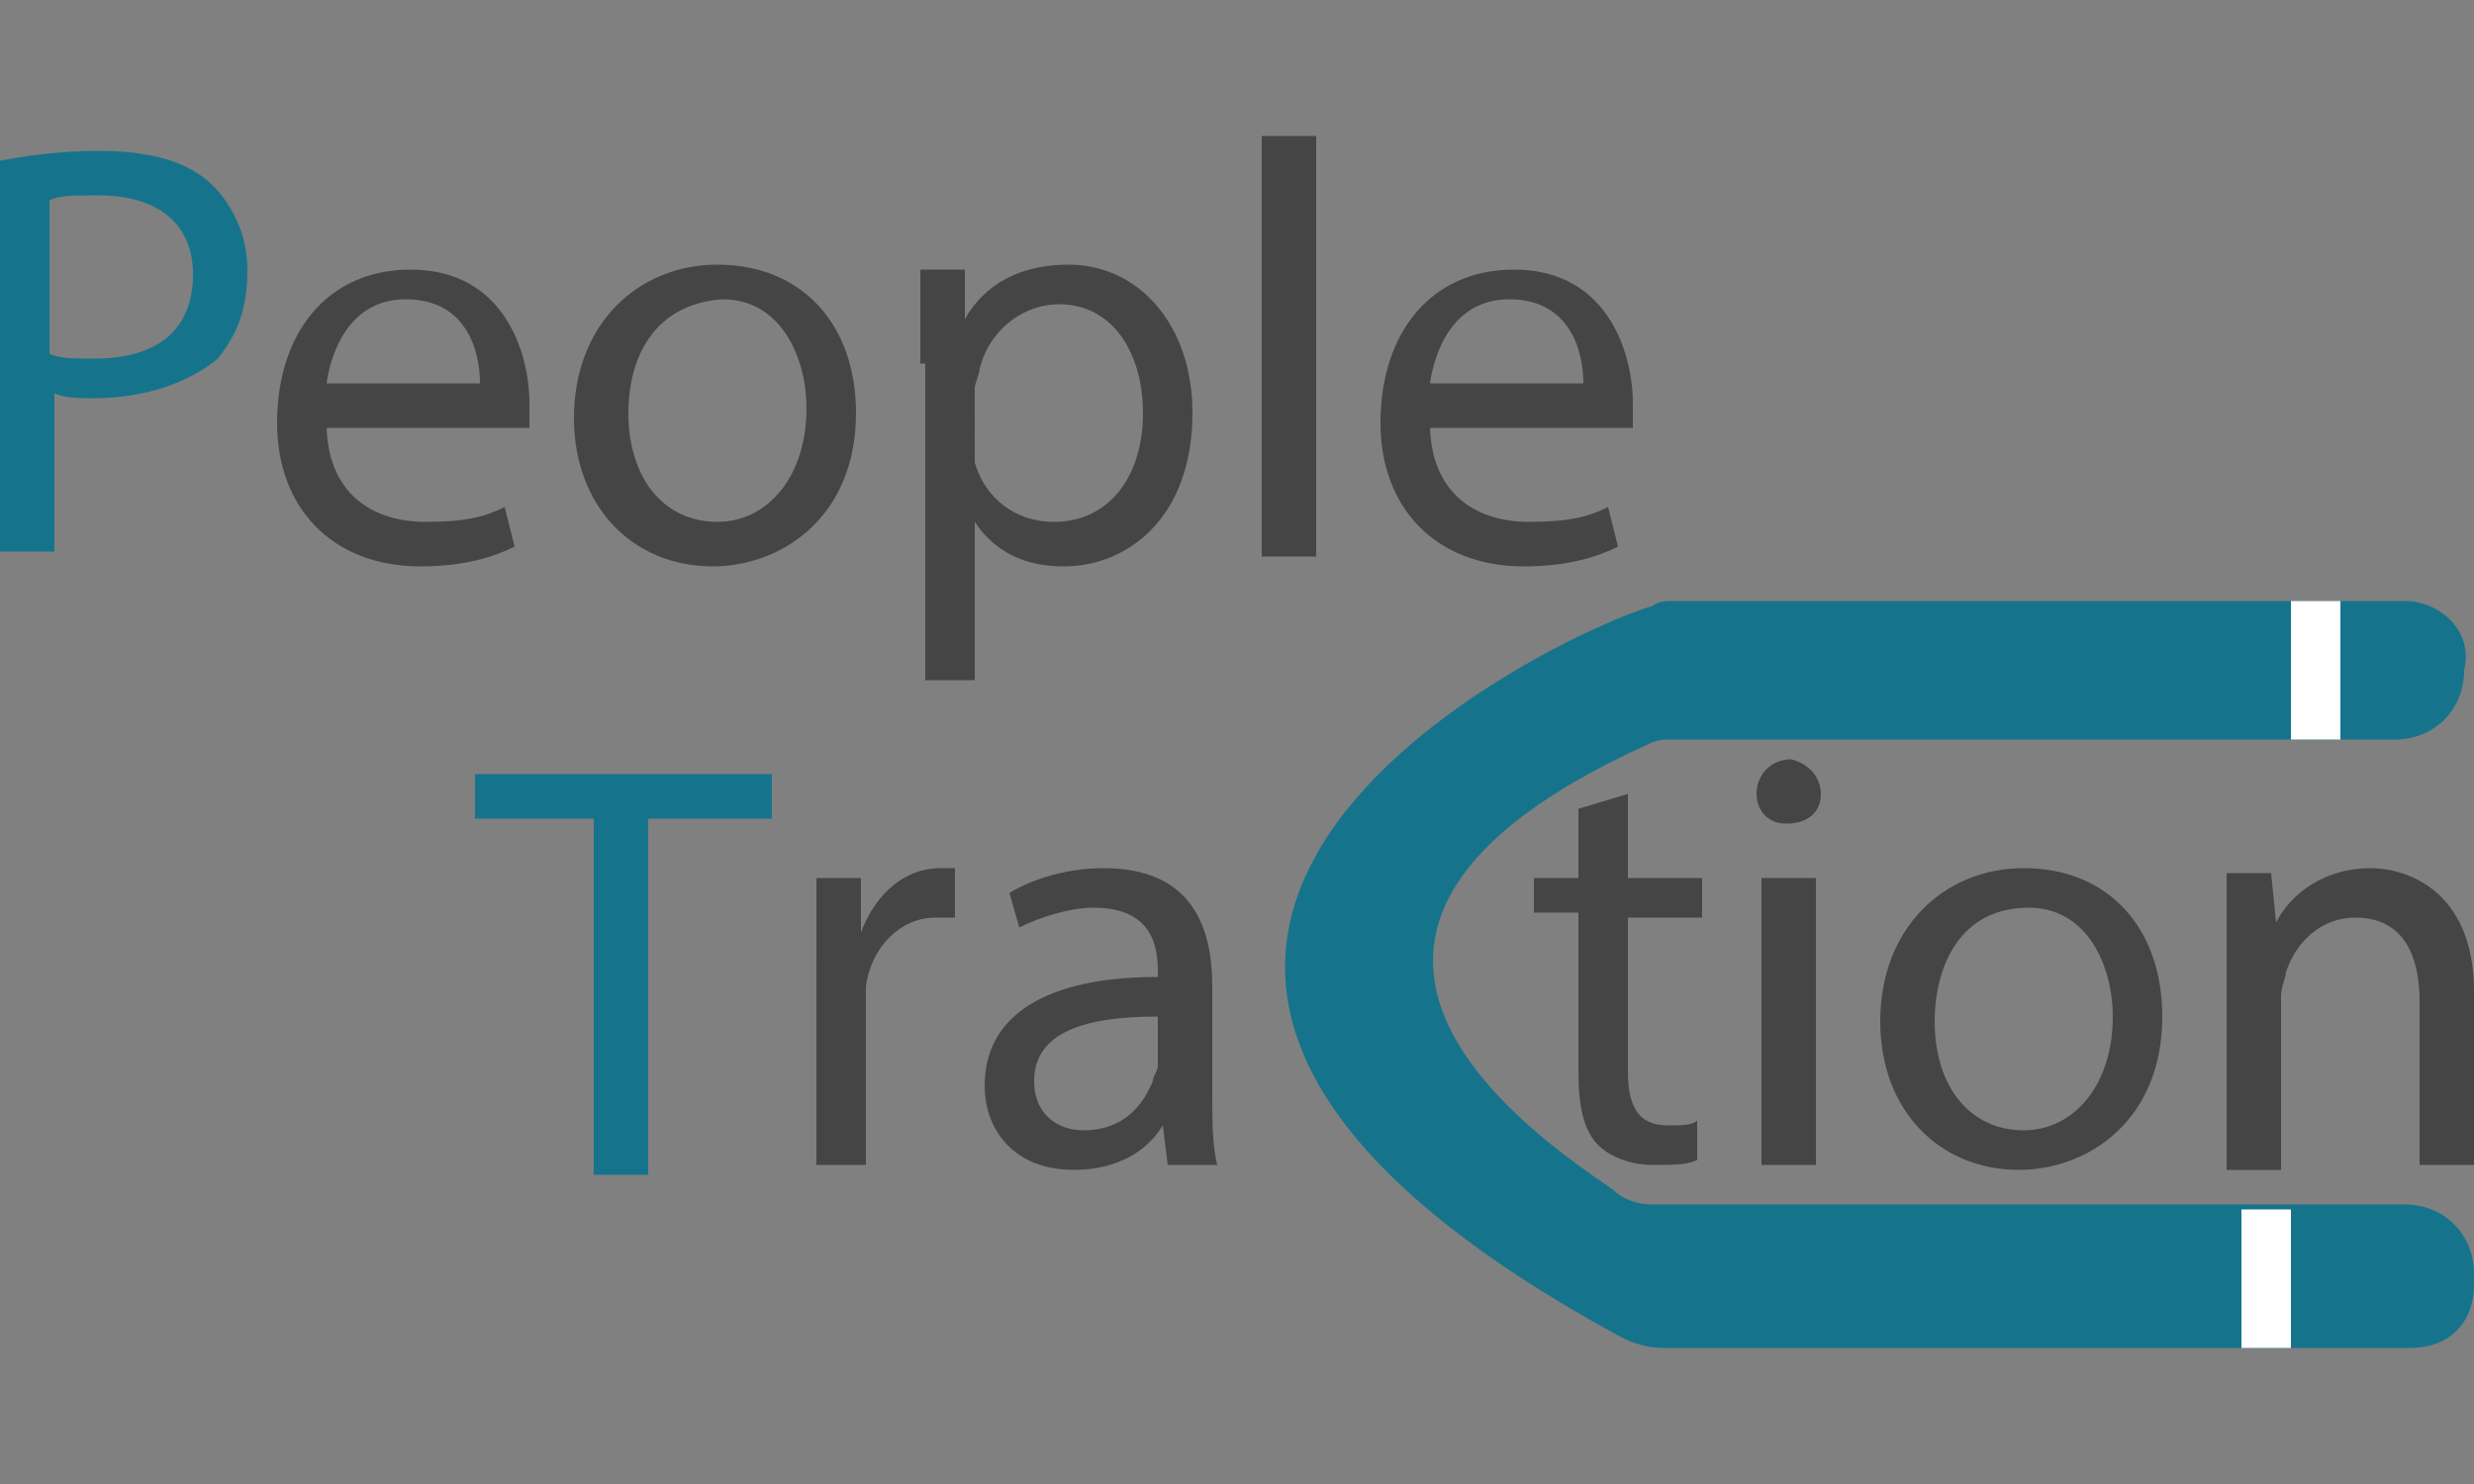 <?xml version="1.0" encoding="utf-8"?>
<!-- Generator: Adobe Illustrator 18.1.1, SVG Export Plug-In . SVG Version: 6.00 Build 0)  -->
<svg version="1.1" id="Layer_1" xmlns="http://www.w3.org/2000/svg" xmlns:xlink="http://www.w3.org/1999/xlink" x="0px" y="0px"
	 viewBox="0 0 14173.2 8503.9" enable-background="new 0 0 14173.2 8503.9" xml:space="preserve">
<rect x="0" y="0" width="14173.2" height="8503.9" fill="#808080" stroke="none"/>
<g id="Mini-logo1" display="none">
	<path display="inline" d="M-14485,15746.5c141.7-28.3,340.2-56.7,566.9-56.7c283.5,0,510.2,56.7,652,198.4
		c113.4,113.4,198.4,283.5,198.4,481.9s-56.7,368.5-170.1,481.9c-170.1,170.1-425.2,255.1-708.7,255.1c-85,0-170.1,0-226.8-28.3
		v907.1h-283.5v-2239.4H-14485z M-14173.2,16852c56.7,28.3,141.7,28.3,255.1,28.3c368.5,0,566.9-170.1,566.9-481.9
		s-226.8-453.5-538.6-453.5c-141.7,0-226.8,0-283.5,28.3V16852z"/>
	<path display="inline" d="M-10686.6,14782.7h-4166.9c-28.3,0-85,0-113.4,28.3c-510.2,141.7-4365.4,1927.6-198.4,4195.3
		c56.7,28.3,141.7,56.7,226.8,56.7h4280.3c226.8,0,368.5-141.7,368.5-368.5v-56.7c0-226.8-170.1-396.9-396.9-396.9h-4280.3
		c-85,0-170.1-28.3-226.8-85c-453.5-311.8-2182.7-1474,198.4-2551.2c56.7-28.3,85-28.3,141.7-28.3h4138.6
		c226.8,0,396.9-170.1,396.9-396.9l0,0C-10289.8,14952.8-10459.8,14782.7-10686.6,14782.7z"/>
	<rect x="-11480.3" y="14782.7" display="inline" fill="#FFFFFF" width="283.5" height="793.7"/>
	<g display="inline">
		<path d="M-12018.9,16029.9h-708.7v-255.1h1700.8v255.1h-708.7v2040.9h-311.8v-2040.9H-12018.9z"/>
	</g>
	<rect x="-11480.3" y="18269.3" display="inline" fill="#FFFFFF" width="283.5" height="793.7"/>
</g>
<g id="Idea_3" display="none">
	<path display="inline" d="M-16922.8,1941.7c141.7-28.3,340.2-56.7,566.9-56.7c283.5,0,510.2,56.7,652,198.4
		c113.4,113.4,198.4,283.5,198.4,481.9c0,198.4-56.7,368.5-170.1,481.9c-170.1,198.4-425.2,283.5-708.7,283.5
		c-85,0-170.1,0-226.8-28.3v907.1h-283.5V1941.7H-16922.8z M-16639.4,3047.2c56.7,28.3,141.7,28.3,255.1,28.3
		c368.5,0,566.9-170.1,566.9-481.9s-226.8-453.5-538.6-453.5c-141.7,0-226.8,0-283.5,28.3V3047.2z"/>
	<path display="inline" d="M-15052,3444.1c0,396.9,255.1,566.9,566.9,566.9c226.8,0,340.2-28.3,453.5-85l56.7,226.8
		c-113.4,56.7-283.5,113.4-538.6,113.4c-510.2,0-822-340.2-822-822c0-510.2,283.5-878.7,765.4-878.7
		c538.6,0,680.3,481.9,680.3,765.4c0,56.7,0,113.4,0,141.7H-15052V3444.1z M-14173.2,3245.7c0-198.4-85-481.9-425.2-481.9
		c-311.8,0-425.2,283.5-453.5,481.9H-14173.2z"/>
	<path display="inline" d="M-12018.9,3387.4c0,595.3-425.2,878.7-822,878.7c-453.5,0-793.7-340.2-793.7-850.4
		c0-538.6,368.5-878.7,822-878.7C-12330.7,2537-12018.9,2877.2-12018.9,3387.4z M-13322.8,3387.4c0,368.5,198.4,623.6,510.2,623.6
		c283.5,0,510.2-255.1,510.2-652c0-283.5-141.7-623.6-481.9-623.6C-13152.8,2763.8-13322.8,3075.6-13322.8,3387.4z"/>
	<path display="inline" d="M-11622,3103.9c0-198.4,0-368.5,0-538.6h255.1v283.5l0,0c113.4-198.4,311.8-311.8,595.3-311.8
		c396.9,0,708.7,340.2,708.7,850.4c0,595.3-368.5,878.7-737,878.7c-226.8,0-396.9-85-510.2-255.1l0,0v907.1h-283.5V3103.9H-11622z
		 M-11338.6,3557.5c0,56.7,0,85,0,113.4c56.7,198.4,226.8,340.2,453.5,340.2c311.8,0,510.2-255.1,510.2-623.6
		c0-340.2-170.1-623.6-481.9-623.6c-198.4,0-396.9,141.7-453.5,368.5c0,28.3-28.3,85-28.3,113.4V3557.5z"/>
	<path display="inline" d="M-9694.5,1800h311.8v2409.4h-311.8V1800z"/>
	<path display="inline" d="M-8730.7,3444.1c0,396.9,255.1,566.9,566.9,566.9c226.8,0,340.2-28.3,453.5-85l56.7,226.8
		c-113.4,56.7-283.5,113.4-538.6,113.4c-510.2,0-822-340.2-822-822c0-510.2,283.5-878.7,765.4-878.7
		c538.6,0,680.3,481.9,680.3,765.4c0,56.7,0,113.4,0,141.7h-1162.2V3444.1z M-7852,3245.7c0-198.4-85-481.9-425.2-481.9
		c-311.8,0-425.2,283.5-453.5,481.9H-7852z"/>
	<path display="inline" d="M-15250.4,5711.8c0-198.4,0-368.5,0-510.2h255.1v311.8l0,0c85-226.8,255.1-368.5,453.5-368.5
		c28.3,0,56.7,0,85,0v283.5c-28.3,0-56.7,0-113.4,0c-198.4,0-368.5,170.1-396.9,396.9c0,28.3,0,85,0,141.7v878.7h-283.5
		L-15250.4,5711.8L-15250.4,5711.8z"/>
	<path display="inline" d="M-13237.8,6845.7l-28.3-198.4l0,0c-85,141.7-255.1,255.1-510.2,255.1c-340.2,0-510.2-226.8-510.2-481.9
		c0-396.9,340.2-623.6,992.1-623.6v-28.3c0-141.7-28.3-368.5-368.5-368.5c-141.7,0-311.8,56.7-425.2,113.4l-85-198.4
		c141.7-85,340.2-141.7,538.6-141.7c510.2,0,623.6,340.2,623.6,680.3v595.3c0,141.7,0,283.5,28.3,396.9H-13237.8z M-13294.5,5995.3
		c-340.2,0-708.7,56.7-708.7,368.5c0,198.4,141.7,283.5,283.5,283.5c226.8,0,340.2-141.7,396.9-283.5c0-28.3,28.3-56.7,28.3-85
		V5995.3z"/>
	<path display="inline" d="M-10601.6,4719.7v481.9h425.2v226.8h-425.2v878.7c0,198.4,56.7,311.8,226.8,311.8
		c85,0,141.7,0,170.1-28.3v226.8c-56.7,28.3-141.7,28.3-255.1,28.3c-141.7,0-255.1-56.7-311.8-113.4c-85-85-113.4-226.8-113.4-425.2
		V5400h-255.1v-226.8h255.1v-396.9L-10601.6,4719.7z"/>
	<path display="inline" d="M-9496.1,4748c0,113.4-85,170.1-198.4,170.1c-113.4,0-170.1-85-170.1-170.1c0-113.4,85-198.4,198.4-198.4
		S-9496.1,4634.6-9496.1,4748z M-9836.2,6845.7V5201.6h311.8v1644.1H-9836.2z"/>
	<path display="inline" d="M-7540.2,5995.3c0,595.3-425.2,878.7-822,878.7c-453.5,0-793.7-340.2-793.7-850.4
		c0-538.6,368.5-878.7,822-878.7C-7852,5173.2-7540.2,5513.4-7540.2,5995.3z M-8844.1,6023.6c0,368.5,198.4,623.6,510.2,623.6
		c283.5,0,510.2-255.1,510.2-652c0-283.5-141.7-623.6-481.9-623.6C-8702.4,5371.7-8844.1,5711.8-8844.1,6023.6z"/>
	<path display="inline" d="M-7171.7,5655.1c0-170.1,0-311.8,0-453.5h255.1l28.3,283.5l0,0c85-170.1,283.5-311.8,538.6-311.8
		c226.8,0,595.3,141.7,595.3,708.7V6874h-311.8v-992.1c0-255.1-85-481.9-368.5-481.9c-198.4,0-340.2,141.7-396.9,311.8
		c0,28.3-28.3,85-28.3,141.7v992.1h-311.8V5655.1z"/>
	<g display="inline">
		<path d="M-6463-127.6h-10148c-85,0-141.7,0-226.8,28.3c-1105.5,311.8-9524.4,4223.6-425.2,9155.9
			c141.7,85,311.8,141.7,481.9,141.7h10374.8c481.9,0,793.7-311.8,793.7-793.7v-85c0-481.9-396.9-878.7-878.7-878.7h-10374.8
			c-170.1,0-368.5-56.7-510.2-170.1c-992.1-708.7-4733.9-3203.2,453.5-5584.3c85-56.7,198.4-56.7,311.8-56.7h10091.3
			c481.9,0,878.7-396.9,878.7-878.7l0,0C-5584.3,269.3-5981.1-127.6-6463-127.6z"/>
		<rect x="-9524.4" y="-127.6" fill="#FFFFFF" width="623.6" height="1757.5"/>
		<rect x="-9524.4" y="7440.9" fill="#FFFFFF" width="623.6" height="1757.5"/>
	</g>
	<g display="inline">
		<path d="M-16214.2,4804.7h-708.7v-255.1h1700.8v255.1h-708.7v2040.9h-311.8V4804.7H-16214.2z"/>
	</g>
	<g display="inline">
		<path d="M-11480.3,6789c-85,28.3-255.1,85-481.9,85c-510.2,0-822-340.2-822-850.4s340.2-878.7,878.7-878.7
			c170.1,0,340.2,56.7,425.2,85l-56.7,226.8c-85-28.3-170.1-85-340.2-85c-368.5,0-595.3,283.5-595.3,623.6
			c0,368.5,255.1,623.6,566.9,623.6c170.1,0,283.5-56.7,368.5-85L-11480.3,6789z"/>
	</g>
</g>
<g id="Idea2">
	<path fill="#15748C" d="M0,921.3c141.7-28.3,340.2-56.7,566.9-56.7c283.5,0,510.2,56.7,652,198.4
		c113.4,113.4,198.4,283.5,198.4,481.9c0,226.8-56.7,368.5-170.1,510.2c-170.1,141.7-425.2,226.8-708.7,226.8
		c-85,0-170.1,0-226.8-28.3v907.1H0V921.3z M283.5,2026.8c56.7,28.3,141.7,28.3,255.1,28.3c368.5,0,566.9-170.1,566.9-481.9
		s-226.8-453.5-538.6-453.5c-141.7,0-226.8,0-283.5,28.3V2026.8z"/>
	<path fill="#454546" d="M1870.9,2423.6c0,396.9,255.1,566.9,566.9,566.9c226.8,0,340.2-28.3,453.5-85l56.7,226.8
		c-113.4,56.7-283.5,113.4-538.6,113.4c-510.2,0-822-340.2-822-822c0-510.2,283.5-878.7,765.4-878.7
		c538.6,0,680.3,481.9,680.3,765.4c0,56.7,0,113.4,0,141.7H1870.9V2423.6z M2749.6,2196.9c0-198.4-85-481.9-425.2-481.9
		c-311.8,0-425.2,283.5-453.5,481.9H2749.6z"/>
	<path fill="#454546" d="M4903.9,2366.9c0,595.3-425.2,878.7-822,878.7c-453.5,0-793.7-340.2-793.7-850.4
		c0-538.6,368.5-878.7,822-878.7C4592.1,1516.5,4903.9,1856.7,4903.9,2366.9z M3600,2366.9c0,368.5,198.4,623.6,510.2,623.6
		c283.5,0,510.2-255.1,510.2-652c0-283.5-141.7-623.6-481.9-623.6C3741.7,1743.3,3600,2055.1,3600,2366.9z"/>
	<path fill="#454546" d="M5272.4,2083.5c0-198.4,0-368.5,0-538.6h255.1v283.5l0,0c113.4-198.4,311.8-311.8,595.3-311.8
		c396.9,0,708.7,340.2,708.7,850.4c0,595.3-368.5,878.7-737,878.7c-226.8,0-396.9-85-510.2-255.1l0,0v907.1h-283.5V2083.5H5272.4z
		 M5584.3,2537c0,56.7,0,85,0,113.4c56.7,198.4,226.8,340.2,453.5,340.2c311.8,0,510.2-255.1,510.2-623.6
		c0-340.2-170.1-623.6-481.9-623.6c-198.4,0-396.9,141.7-453.5,368.5c0,28.3-28.3,85-28.3,113.4L5584.3,2537L5584.3,2537z"/>
	<path fill="#454546" d="M7228.3,779.5h311.8V3189h-311.8V779.5z"/>
	<path fill="#454546" d="M8192.1,2423.6c0,396.9,255.1,566.9,566.9,566.9c226.8,0,340.2-28.3,453.5-85l56.7,226.8
		c-113.4,56.7-283.5,113.4-538.6,113.4c-510.2,0-822-340.2-822-822c0-510.2,283.5-878.7,765.4-878.7
		c538.6,0,680.3,481.9,680.3,765.4c0,56.7,0,113.4,0,141.7H8192.1V2423.6z M9070.9,2196.9c0-198.4-85-481.9-425.2-481.9
		c-311.8,0-425.2,283.5-453.5,481.9H9070.9z"/>
	<path fill="#454546" d="M4677.2,5541.7c0-198.4,0-368.5,0-510.2h255.1v311.8l0,0c85-226.8,255.1-368.5,453.5-368.5
		c28.3,0,56.7,0,85,0v283.5c-28.3,0-56.7,0-113.4,0c-198.4,0-368.5,170.1-396.9,396.9c0,28.3,0,85,0,141.7v878.7h-283.5V5541.7z"/>
	<path fill="#454546" d="M6689.8,6675.6l-28.3-226.8l0,0c-85,141.7-255.1,255.1-510.2,255.1c-340.2,0-510.2-226.8-510.2-481.9
		c0-396.9,340.2-623.6,992.1-623.6v-28.3c0-141.7-28.3-368.5-368.5-368.5c-141.7,0-311.8,56.7-425.2,113.4l-56.7-198.4
		c141.7-85,340.2-141.7,538.6-141.7c510.2,0,623.6,340.2,623.6,680.3v623.6c0,141.7,0,283.5,28.3,396.9L6689.8,6675.6L6689.8,6675.6
		z M6633.1,5825.2c-340.2,0-708.7,56.7-708.7,368.5c0,198.4,141.7,283.5,283.5,283.5c226.8,0,340.2-141.7,396.9-283.5
		c0-28.3,28.3-56.7,28.3-85V5825.2z"/>
	<path fill="#454546" d="M9326,4549.6v481.9h425.2v226.8H9326V6137c0,198.4,56.7,311.8,226.8,311.8c85,0,141.7,0,170.1-28.3v226.8
		c-56.7,28.3-141.7,28.3-255.1,28.3c-141.7,0-255.1-56.7-311.8-113.4c-85-85-113.4-226.8-113.4-425.2v-907.1h-255.1v-198.4h255.1
		v-396.9L9326,4549.6z"/>
	<path fill="#454546" d="M10431.5,4549.6c0,113.4-85,170.1-198.4,170.1c-113.4,0-170.1-85-170.1-170.1c0-113.4,85-198.4,198.4-198.4
		C10374.8,4379.5,10431.5,4464.6,10431.5,4549.6z M10091.3,6675.6V5031.5h311.8v1644.1H10091.3z"/>
	<path fill="#454546" d="M12387.4,5825.2c0,595.3-425.2,878.7-822,878.7c-453.5,0-793.7-340.2-793.7-850.4
		c0-538.6,368.5-878.7,822-878.7C12075.6,4974.8,12387.4,5315,12387.4,5825.2z M11083.5,5853.5c0,368.5,198.4,623.6,510.2,623.6
		c283.5,0,510.2-255.1,510.2-652c0-283.5-141.7-623.6-481.9-623.6C11225.2,5201.6,11083.5,5541.7,11083.5,5853.5z"/>
	<path fill="#454546" d="M12755.9,5456.7c0-170.1,0-311.8,0-453.5h255.1l28.3,283.5l0,0c85-170.1,283.5-311.8,538.6-311.8
		c226.8,0,595.3,141.7,595.3,708.7v992.1h-311.8v-935.4c0-255.1-85-481.9-368.5-481.9c-198.4,0-340.2,141.7-396.9,311.8
		c0,28.3-28.3,85-28.3,141.7v992.1h-311.8V5456.7z"/>
	<path fill="#15748C" d="M13776.4,3444.1H9581.1c-28.3,0-85,0-113.4,28.3c-510.2,141.7-4365.4,1927.6-170.1,4195.3
		c56.7,28.3,141.7,56.7,226.8,56.7h4280.3c226.8,0,368.5-141.7,368.5-368.5v-56.7c0-226.8-170.1-396.9-396.9-396.9H9467.7
		c-85,0-170.1-28.3-226.8-85c-453.5-311.8-2182.7-1474,198.4-2551.2c56.7-28.3,85-28.3,141.7-28.3h4138.6
		c226.8,0,396.9-170.1,396.9-396.9l0,0C14173.2,3614.2,13974.8,3444.1,13776.4,3444.1z"/>
	<rect x="13124.4" y="3444.1" fill="#FFFFFF" width="283.5" height="793.7"/>
	<rect x="12840.9" y="6930.7" fill="#FFFFFF" width="283.5" height="793.7"/>
	<g>
		<path fill="#15748C" d="M3429.9,4691.3h-708.7v-255.1H4422v255.1h-708.7v2040.9h-311.8V4691.3H3429.9z"/>
	</g>
</g>
<g id="Idea1" display="none">
	<path display="inline" d="M-4705.5,15689.8c141.7-28.3,340.2-56.7,566.9-56.7c283.5,0,510.2,56.7,652,198.4
		c113.4,113.4,198.4,283.5,198.4,481.9s-56.7,368.5-170.1,481.9c-170.1,170.1-425.2,255.1-708.7,255.1c-85,0-170.1,0-226.8-28.3
		v907.1h-283.5v-2239.4H-4705.5z M-4393.7,16795.3c56.7,28.3,141.7,28.3,255.1,28.3c368.5,0,566.9-170.1,566.9-481.9
		c0-311.8-226.8-453.5-538.6-453.5c-141.7,0-226.8,0-283.5,28.3V16795.3z"/>
	<path display="inline" d="M-2806.3,17163.8c0,396.9,255.1,566.9,566.9,566.9c226.8,0,340.2-28.3,453.5-85l56.7,226.8
		c-113.4,56.7-283.5,113.4-538.6,113.4c-510.2,0-822-340.2-822-822c0-510.2,283.5-878.7,765.4-878.7
		c538.6,0,680.3,481.9,680.3,765.4c0,56.7,0,113.4,0,141.7h-1162.2V17163.8z M-1955.9,16965.4c0-198.4-85-481.9-425.2-481.9
		c-311.8,0-425.2,283.5-453.5,481.9H-1955.9z"/>
	<path display="inline" d="M198.4,17107.1c0,595.3-425.2,878.7-822,878.7c-453.5,0-793.7-340.2-793.7-850.4
		c0-538.6,368.5-878.7,822-878.7C-113.4,16256.7,198.4,16596.9,198.4,17107.1z M-1105.5,17135.4c0,368.5,198.4,623.6,510.2,623.6
		c283.5,0,510.2-255.1,510.2-652c0-283.5-141.7-623.6-481.9-623.6C-935.4,16483.5-1105.5,16823.6-1105.5,17135.4z"/>
	<path display="inline" d="M595.3,16823.6c0-198.4,0-368.5,0-538.6h255.1v283.5l0,0c113.4-198.4,311.8-311.8,595.3-311.8
		c396.9,0,708.7,340.2,708.7,850.4c0,595.3-368.5,878.7-737,878.7c-226.8,0-396.9-85-510.2-255.1l0,0v907.1H623.6v-1814.2H595.3z
		 M878.7,17277.2c0,56.7,0,85,0,113.4c56.7,198.4,226.8,340.2,453.5,340.2c311.8,0,510.2-255.1,510.2-623.6
		c0-340.2-170.1-623.6-481.9-623.6c-198.4,0-396.9,141.7-453.5,368.5c0,28.3-28.3,85-28.3,113.4L878.7,17277.2L878.7,17277.2z"/>
	<path display="inline" d="M2522.8,15519.7h311.8v2409.4h-311.8V15519.7z"/>
	<path display="inline" d="M3486.6,17163.8c0,396.9,255.1,566.9,566.9,566.9c226.8,0,340.2-28.3,453.5-85l56.7,226.8
		c-113.4,56.7-283.5,113.4-538.6,113.4c-510.2,0-822-340.2-822-822c0-510.2,283.5-878.7,765.4-878.7
		c538.6,0,680.3,481.9,680.3,765.4c0,56.7,0,113.4,0,141.7H3486.6V17163.8z M4365.4,16965.4c0-198.4-85-481.9-425.2-481.9
		c-311.8,0-425.2,283.5-453.5,481.9H4365.4z"/>
	<path display="inline" d="M5385.8,15831.5v481.9H5811v226.8h-425.2v878.7c0,198.4,56.7,311.8,226.8,311.8c85,0,141.7,0,170.1-28.3
		v226.8c-56.7,28.3-141.7,28.3-255.1,28.3c-141.7,0-255.1-56.7-311.8-113.4c-85-85-113.4-226.8-113.4-425.2v-907.1h-255.1V16285
		h255.1v-396.9L5385.8,15831.5z"/>
	<path display="inline" d="M6151.2,16823.6c0-198.4,0-368.5,0-510.2h255.1v311.8l0,0c85-226.8,255.1-368.5,453.5-368.5
		c28.3,0,56.7,0,85,0v283.5c-28.3,0-56.7,0-113.4,0c-198.4,0-368.5,170.1-396.9,396.8c0,28.3,0,85,0,141.7v878.7h-283.5V16823.6z"/>
	<path display="inline" d="M8163.8,17929.1l-28.3-198.4l0,0c-85,141.7-255.1,255.1-510.2,255.1c-340.2,0-510.2-226.8-510.2-481.9
		c0-396.8,340.2-623.6,992.1-623.6v-28.3c0-141.7-28.3-368.5-368.5-368.5c-141.7,0-311.8,56.7-425.2,113.4l-56.7-198.4
		c141.7-85,340.2-141.7,538.6-141.7c510.2,0,623.6,340.2,623.6,680.3v623.6c0,141.7,0,283.5,28.3,396.8h-283.5V17929.1z
		 M8107.1,17107.1c-340.2,0-708.7,56.7-708.7,368.5c0,198.4,141.7,283.5,283.5,283.5c226.8,0,340.2-141.7,396.9-283.5
		c0-28.3,28.3-56.7,28.3-85V17107.1z"/>
	<path display="inline" d="M10828.3,15831.5v481.9h425.2v226.8h-425.2v878.7c0,198.4,56.7,311.8,226.8,311.8
		c85,0,141.7,0,170.1-28.3v226.8c-56.7,28.3-141.7,28.3-255.1,28.3c-141.7,0-255.1-56.7-311.8-113.4c-85-85-113.4-226.8-113.4-425.2
		v-907.1h-255.1V16285h255.1v-396.9L10828.3,15831.5z"/>
	<path display="inline" d="M11905.5,15831.5c0,113.4-85,170.1-198.4,170.1c-113.4,0-170.1-85-170.1-170.1
		c0-113.4,85-198.4,198.4-198.4C11848.8,15633.1,11905.5,15718.1,11905.5,15831.5z M11593.7,17929.1V16285h311.8v1644.1H11593.7z"/>
	<path display="inline" d="M13861.4,17107.1c0,595.3-425.2,878.7-822,878.7c-453.5,0-793.7-340.2-793.7-850.4
		c0-538.6,368.5-878.7,822-878.7C13549.6,16256.7,13861.4,16596.9,13861.4,17107.1z M12557.5,17135.4
		c0,368.5,198.4,623.6,510.2,623.6c283.5,0,510.2-255.1,510.2-652c0-283.5-141.7-623.6-481.9-623.6
		C12727.6,16483.5,12557.5,16823.6,12557.5,17135.4z"/>
	<path display="inline" d="M14258.3,16738.6c0-170.1,0-311.8,0-453.5h255.1l28.3,283.5l0,0c85-170.1,283.5-311.8,538.6-311.8
		c226.8,0,595.3,141.7,595.3,708.7v992.1h-311.8v-935.4c0-255.1-85-481.9-368.5-481.9c-198.4,0-340.2,141.7-396.9,311.8
		c0,28.3-28.3,85-28.3,141.7v992.1h-311.8L14258.3,16738.6L14258.3,16738.6z"/>
	<path display="inline" d="M15250.4,14726h-4166.9c-28.3,0-85,0-113.4,28.3c-510.2,113.4-4393.7,1927.6-198.4,4166.9
		c56.7,28.3,141.7,56.7,226.8,56.7h4280.3c226.8,0,368.5-141.7,368.5-368.5v-56.7c0-226.8-170.1-396.9-396.9-396.9h-4280.3
		c-85,0-170.1-28.3-226.8-85c-453.5-311.8-2182.7-1474,198.4-2551.2c56.7-28.3,85-28.3,141.7-28.3h4138.6
		c226.8,0,396.9-170.1,396.9-396.9l0,0C15647.2,14896.1,15477.2,14726,15250.4,14726z"/>
	<rect x="14315" y="14726" display="inline" fill="#FFFFFF" width="283.5" height="793.7"/>
	<rect x="14315" y="18184.3" display="inline" fill="#FFFFFF" width="283.5" height="793.7"/>
</g>
</svg>
